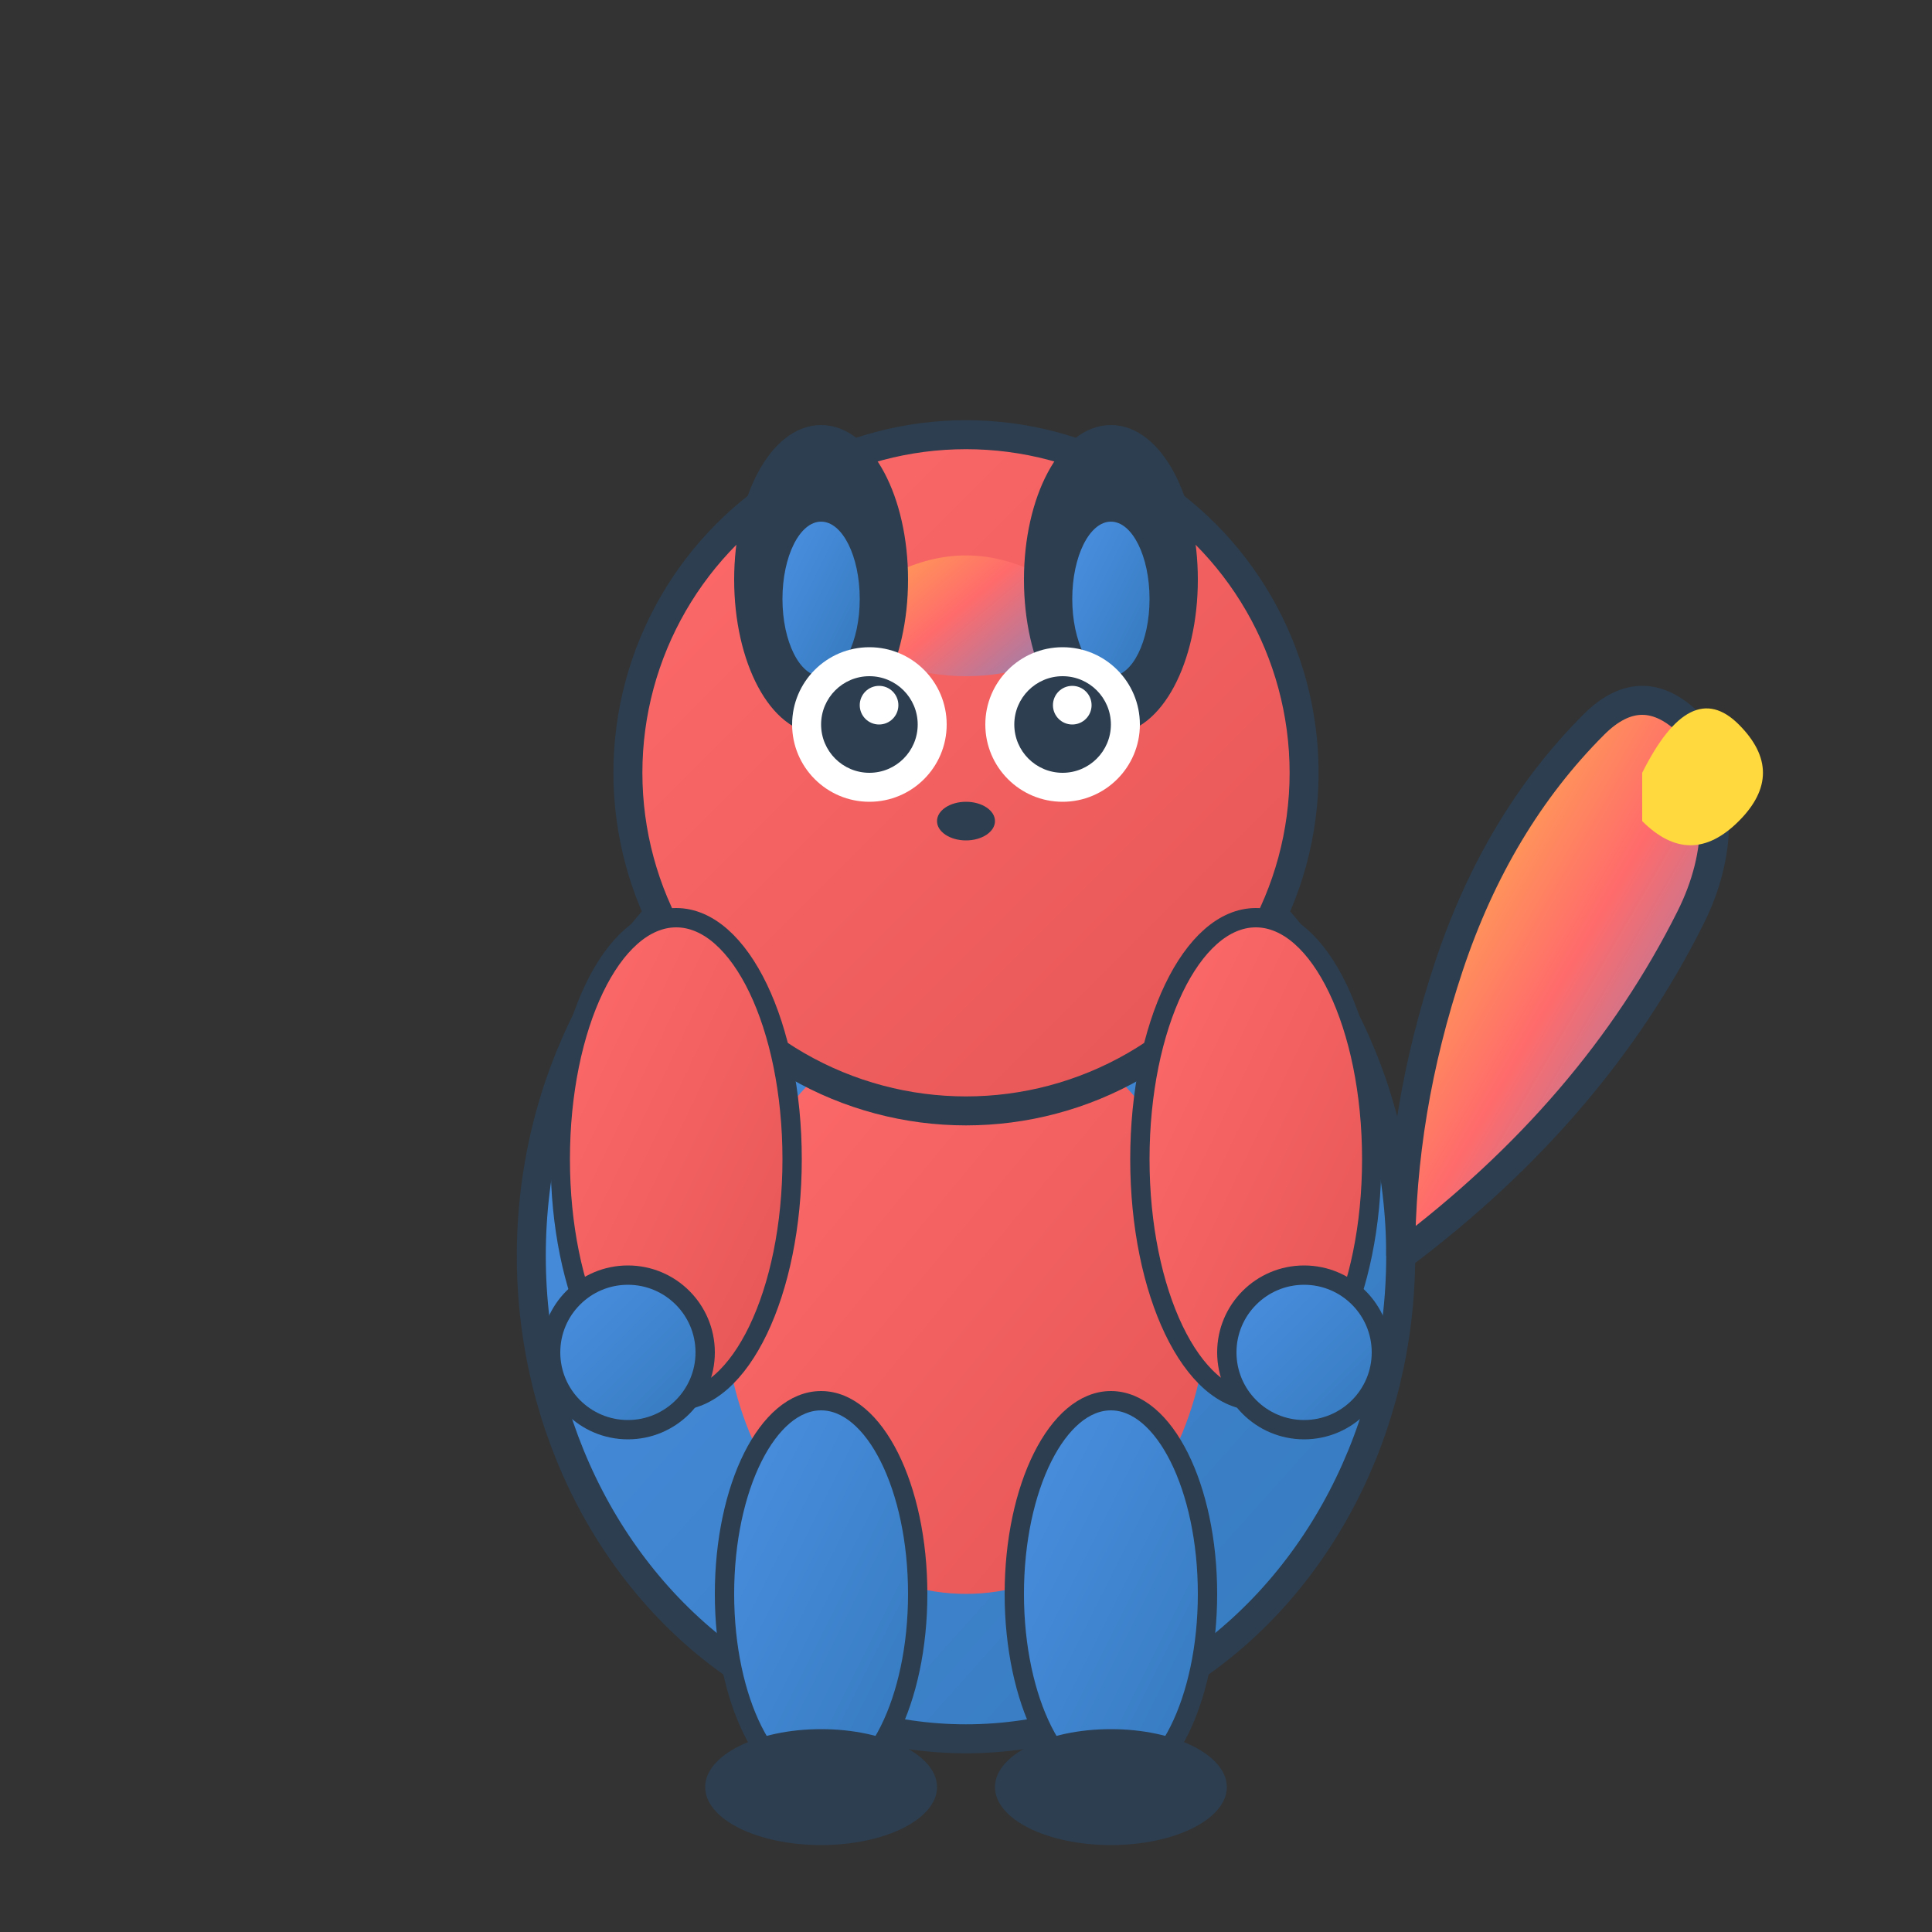 <svg width="200" height="200" viewBox="0 0 200 200" xmlns="http://www.w3.org/2000/svg">
  <rect x="0" y="0" width="200" height="200" fill="#333333" stroke="none"/>
  <!-- Firefox-like mascot body -->
  <defs>
    <linearGradient id="bodyGradient" x1="0%" y1="0%" x2="100%" y2="100%">
      <stop offset="0%" style="stop-color:#4A90E2;stop-opacity:1" />
      <stop offset="100%" style="stop-color:#357ABD;stop-opacity:1" />
    </linearGradient>
    <linearGradient id="chestGradient" x1="0%" y1="0%" x2="100%" y2="100%">
      <stop offset="0%" style="stop-color:#FF6B6B;stop-opacity:1" />
      <stop offset="100%" style="stop-color:#E55555;stop-opacity:1" />
    </linearGradient>
    <linearGradient id="tailGradient" x1="0%" y1="0%" x2="100%" y2="100%">
      <stop offset="0%" style="stop-color:#FFD93D;stop-opacity:1" />
      <stop offset="50%" style="stop-color:#FF6B6B;stop-opacity:1" />
      <stop offset="100%" style="stop-color:#4A90E2;stop-opacity:1" />
    </linearGradient>
  </defs>
  
  <!-- Body -->
  <ellipse cx="100" cy="130" rx="45" ry="50" fill="url(#bodyGradient)" stroke="#2C3E50" stroke-width="3"/>
  
  <!-- Chest/belly -->
  <ellipse cx="100" cy="135" rx="25" ry="30" fill="url(#chestGradient)"/>
  
  <!-- Head -->
  <circle cx="100" cy="80" r="35" fill="url(#chestGradient)" stroke="#2C3E50" stroke-width="3"/>
  
  <!-- Head markings -->
  <path d="M 85 65 Q 100 50 115 65 Q 100 75 85 65" fill="url(#tailGradient)"/>
  
  <!-- Ears -->
  <ellipse cx="85" cy="60" rx="8" ry="15" fill="#2C3E50" stroke="#2C3E50" stroke-width="2"/>
  <ellipse cx="115" cy="60" rx="8" ry="15" fill="#2C3E50" stroke="#2C3E50" stroke-width="2"/>
  <ellipse cx="85" cy="62" rx="4" ry="8" fill="url(#bodyGradient)"/>
  <ellipse cx="115" cy="62" rx="4" ry="8" fill="url(#bodyGradient)"/>
  
  <!-- Eyes -->
  <circle cx="90" cy="75" r="8" fill="white"/>
  <circle cx="110" cy="75" r="8" fill="white"/>
  <circle cx="90" cy="75" r="5" fill="#2C3E50"/>
  <circle cx="110" cy="75" r="5" fill="#2C3E50"/>
  <circle cx="91" cy="73" r="2" fill="white"/>
  <circle cx="111" cy="73" r="2" fill="white"/>
  
  <!-- Nose -->
  <ellipse cx="100" cy="85" rx="3" ry="2" fill="#2C3E50"/>
  
  <!-- Arms -->
  <ellipse cx="70" cy="120" rx="12" ry="25" fill="url(#chestGradient)" stroke="#2C3E50" stroke-width="2"/>
  <ellipse cx="130" cy="120" rx="12" ry="25" fill="url(#chestGradient)" stroke="#2C3E50" stroke-width="2"/>
  
  <!-- Paws -->
  <circle cx="65" cy="140" r="8" fill="url(#bodyGradient)" stroke="#2C3E50" stroke-width="2"/>
  <circle cx="135" cy="140" r="8" fill="url(#bodyGradient)" stroke="#2C3E50" stroke-width="2"/>
  
  <!-- Legs -->
  <ellipse cx="85" cy="165" rx="10" ry="20" fill="url(#bodyGradient)" stroke="#2C3E50" stroke-width="2"/>
  <ellipse cx="115" cy="165" rx="10" ry="20" fill="url(#bodyGradient)" stroke="#2C3E50" stroke-width="2"/>
  
  <!-- Feet -->
  <ellipse cx="85" cy="185" rx="12" ry="6" fill="#2C3E50"/>
  <ellipse cx="115" cy="185" rx="12" ry="6" fill="#2C3E50"/>
  
  <!-- Tail -->
  <path d="M 145 130 Q 165 115 175 95 Q 180 85 175 75 Q 170 70 165 75 Q 155 85 150 100 Q 145 115 145 130" 
        fill="url(#tailGradient)" stroke="#2C3E50" stroke-width="3"/>
  
  <!-- Tail flame effect -->
  <path d="M 170 80 Q 175 70 180 75 Q 185 80 180 85 Q 175 90 170 85" fill="#FFD93D"/>
</svg>